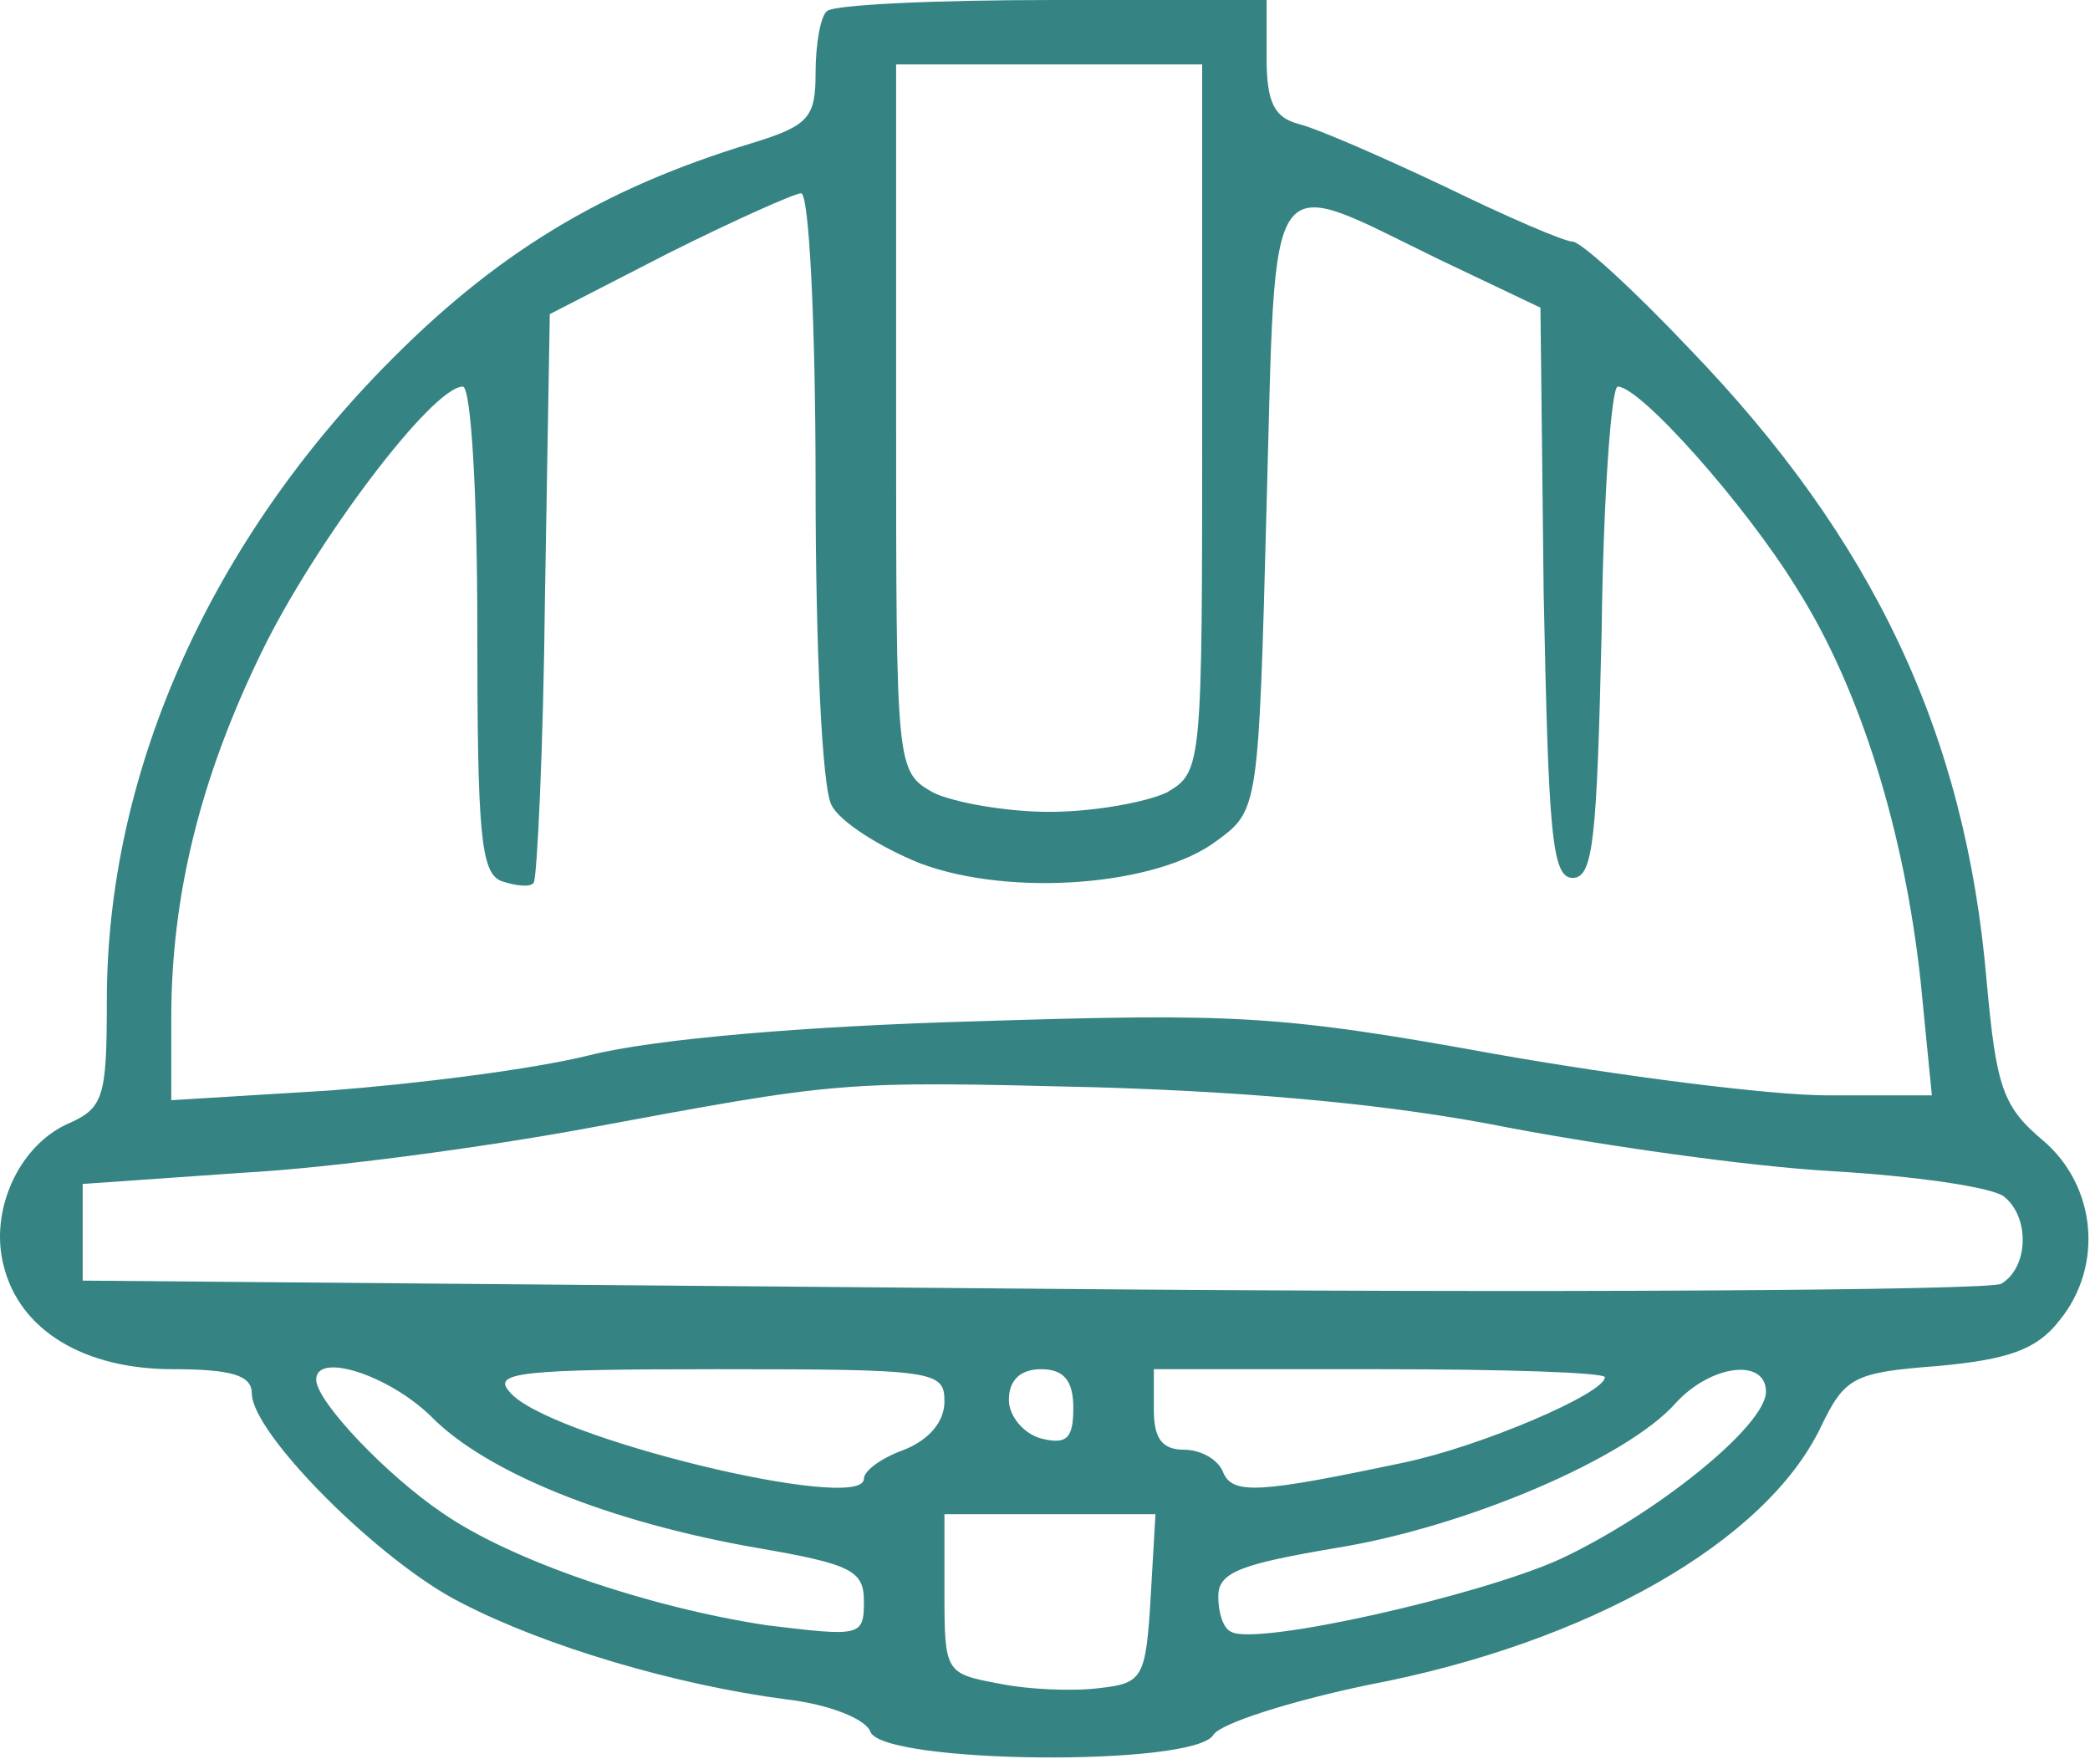 <svg width="173" height="146" viewBox="0 0 173 146" fill="none" xmlns="http://www.w3.org/2000/svg">
<g id="Group">
<path id="Vector" d="M68.443 0.933C67.91 1.333 67.51 3.733 67.51 6C67.51 9.733 66.977 10.4 62.177 11.867C49.91 15.6 40.977 20.933 31.643 30.533C17.11 45.467 8.843 64.267 8.843 82.8C8.843 90.933 8.577 91.733 5.51 93.067C1.51 94.933 -0.89 100.267 0.31 104.8C1.643 110.133 6.977 113.333 14.31 113.333C19.243 113.333 20.843 113.867 20.843 115.333C20.843 118.667 31.51 129.333 38.177 132.667C45.11 136.267 55.91 139.467 65.11 140.667C68.577 141.067 71.643 142.267 72.043 143.333C72.977 146 98.843 146.267 100.443 143.6C100.977 142.667 106.843 140.8 113.243 139.467C131.51 136 146.177 127.6 150.71 118.133C152.71 114 153.377 113.6 160.443 113.067C166.177 112.533 168.577 111.733 170.443 109.333C174.177 104.8 173.51 98.133 169.11 94.4C165.777 91.6 165.243 90 164.443 81.2C162.71 60.8 155.11 44.667 139.777 28.8C135.11 23.867 130.843 20 130.177 20C129.51 20 124.843 18 119.643 15.467C114.577 13.067 109.11 10.667 107.51 10.267C105.51 9.733 104.843 8.533 104.843 4.8V8.6891e-06H87.11C77.243 8.6891e-06 68.843 0.4 68.443 0.933ZM99.51 34.667C99.51 63.6 99.51 63.867 96.577 65.6C94.843 66.4 90.577 67.2 86.843 67.2C83.243 67.2 78.843 66.4 77.243 65.6C74.177 63.867 74.177 63.6 74.177 34.667V5.333H86.843H99.51V34.667ZM67.51 40.133C67.51 53.467 68.043 65.333 68.843 66.667C69.51 68 72.843 70.133 76.177 71.467C83.643 74.267 95.777 73.333 100.71 69.6C104.177 67.067 104.177 66.933 104.843 41.867C105.643 12.933 104.577 14.4 119.11 21.467L127.51 25.467L127.777 49.067C128.177 68.933 128.443 72.667 130.177 72.667C131.91 72.667 132.177 69.333 132.577 52.267C132.71 41.2 133.377 32 133.91 32C135.777 32 144.443 41.733 148.71 48.667C154.043 57.067 157.643 68.933 158.977 81.2L159.91 90.667H151.243C146.577 90.667 134.043 89.067 123.51 87.2C105.91 84 102.043 83.867 80.843 84.533C66.577 84.933 54.177 86 48.843 87.333C44.043 88.533 34.31 89.733 27.243 90.267L14.177 91.067V84.267C14.177 74.133 16.577 64.4 21.643 54C26.043 44.933 35.777 32 38.31 32C38.977 32 39.51 40.667 39.51 52C39.51 68.933 39.777 72.267 41.51 72.933C42.71 73.333 43.91 73.467 44.177 73.067C44.443 72.8 44.977 62.133 45.11 49.333L45.51 26L55.377 20.933C60.71 18.267 65.777 16 66.31 16C66.977 16 67.51 26.8 67.51 40.133ZM124.843 93.333C132.577 94.8 144.577 96.533 151.51 96.933C158.443 97.333 164.977 98.267 165.91 99.067C168.043 100.8 167.91 104.933 165.643 106.267C164.577 106.8 128.443 107.067 85.243 106.667L6.843 106V102V98L20.177 97.067C27.51 96.667 40.177 94.933 48.177 93.467C69.777 89.467 69.243 89.467 90.843 90C104.177 90.4 115.51 91.467 124.843 93.333ZM35.643 117.2C40.177 121.867 50.443 126 62.71 128.133C70.443 129.467 71.51 130 71.51 132.533C71.51 135.467 71.243 135.467 63.51 134.533C53.777 133.067 42.31 129.2 36.577 125.2C32.043 122.133 26.31 116.133 26.177 114.267C26.043 111.867 32.043 113.733 35.643 117.2ZM78.177 116C78.177 117.733 76.843 119.2 74.843 120C72.977 120.667 71.51 121.733 71.51 122.4C71.51 125.333 45.11 118.933 42.177 115.2C40.71 113.6 43.11 113.333 59.377 113.333C77.377 113.333 78.177 113.467 78.177 116ZM88.843 116.533C88.843 119.067 88.31 119.6 86.177 119.067C84.71 118.667 83.51 117.2 83.51 115.867C83.51 114.267 84.443 113.333 86.177 113.333C88.043 113.333 88.843 114.267 88.843 116.533ZM132.843 114C132.843 115.333 122.577 119.733 116.177 121.067C104.177 123.6 102.043 123.733 101.243 121.867C100.843 120.8 99.377 120 98.043 120C96.177 120 95.51 119.067 95.51 116.667V113.333H114.177C124.443 113.333 132.843 113.6 132.843 114ZM146.177 115.2C146.177 118 137.11 125.333 129.11 129.067C122.31 132.133 103.91 136.267 101.91 135.067C101.243 134.8 100.843 133.467 100.843 132.133C100.843 130.133 102.71 129.467 110.577 128.133C121.377 126.4 134.71 120.667 138.71 116.133C141.643 112.933 146.177 112.4 146.177 115.2ZM95.243 132.267C94.843 138.933 94.577 139.333 90.977 139.733C88.843 140 85.11 139.867 82.577 139.333C78.31 138.533 78.177 138.4 78.177 132V125.333H86.977H95.643L95.243 132.267Z" fill="#358483"/>
</g>
</svg>
